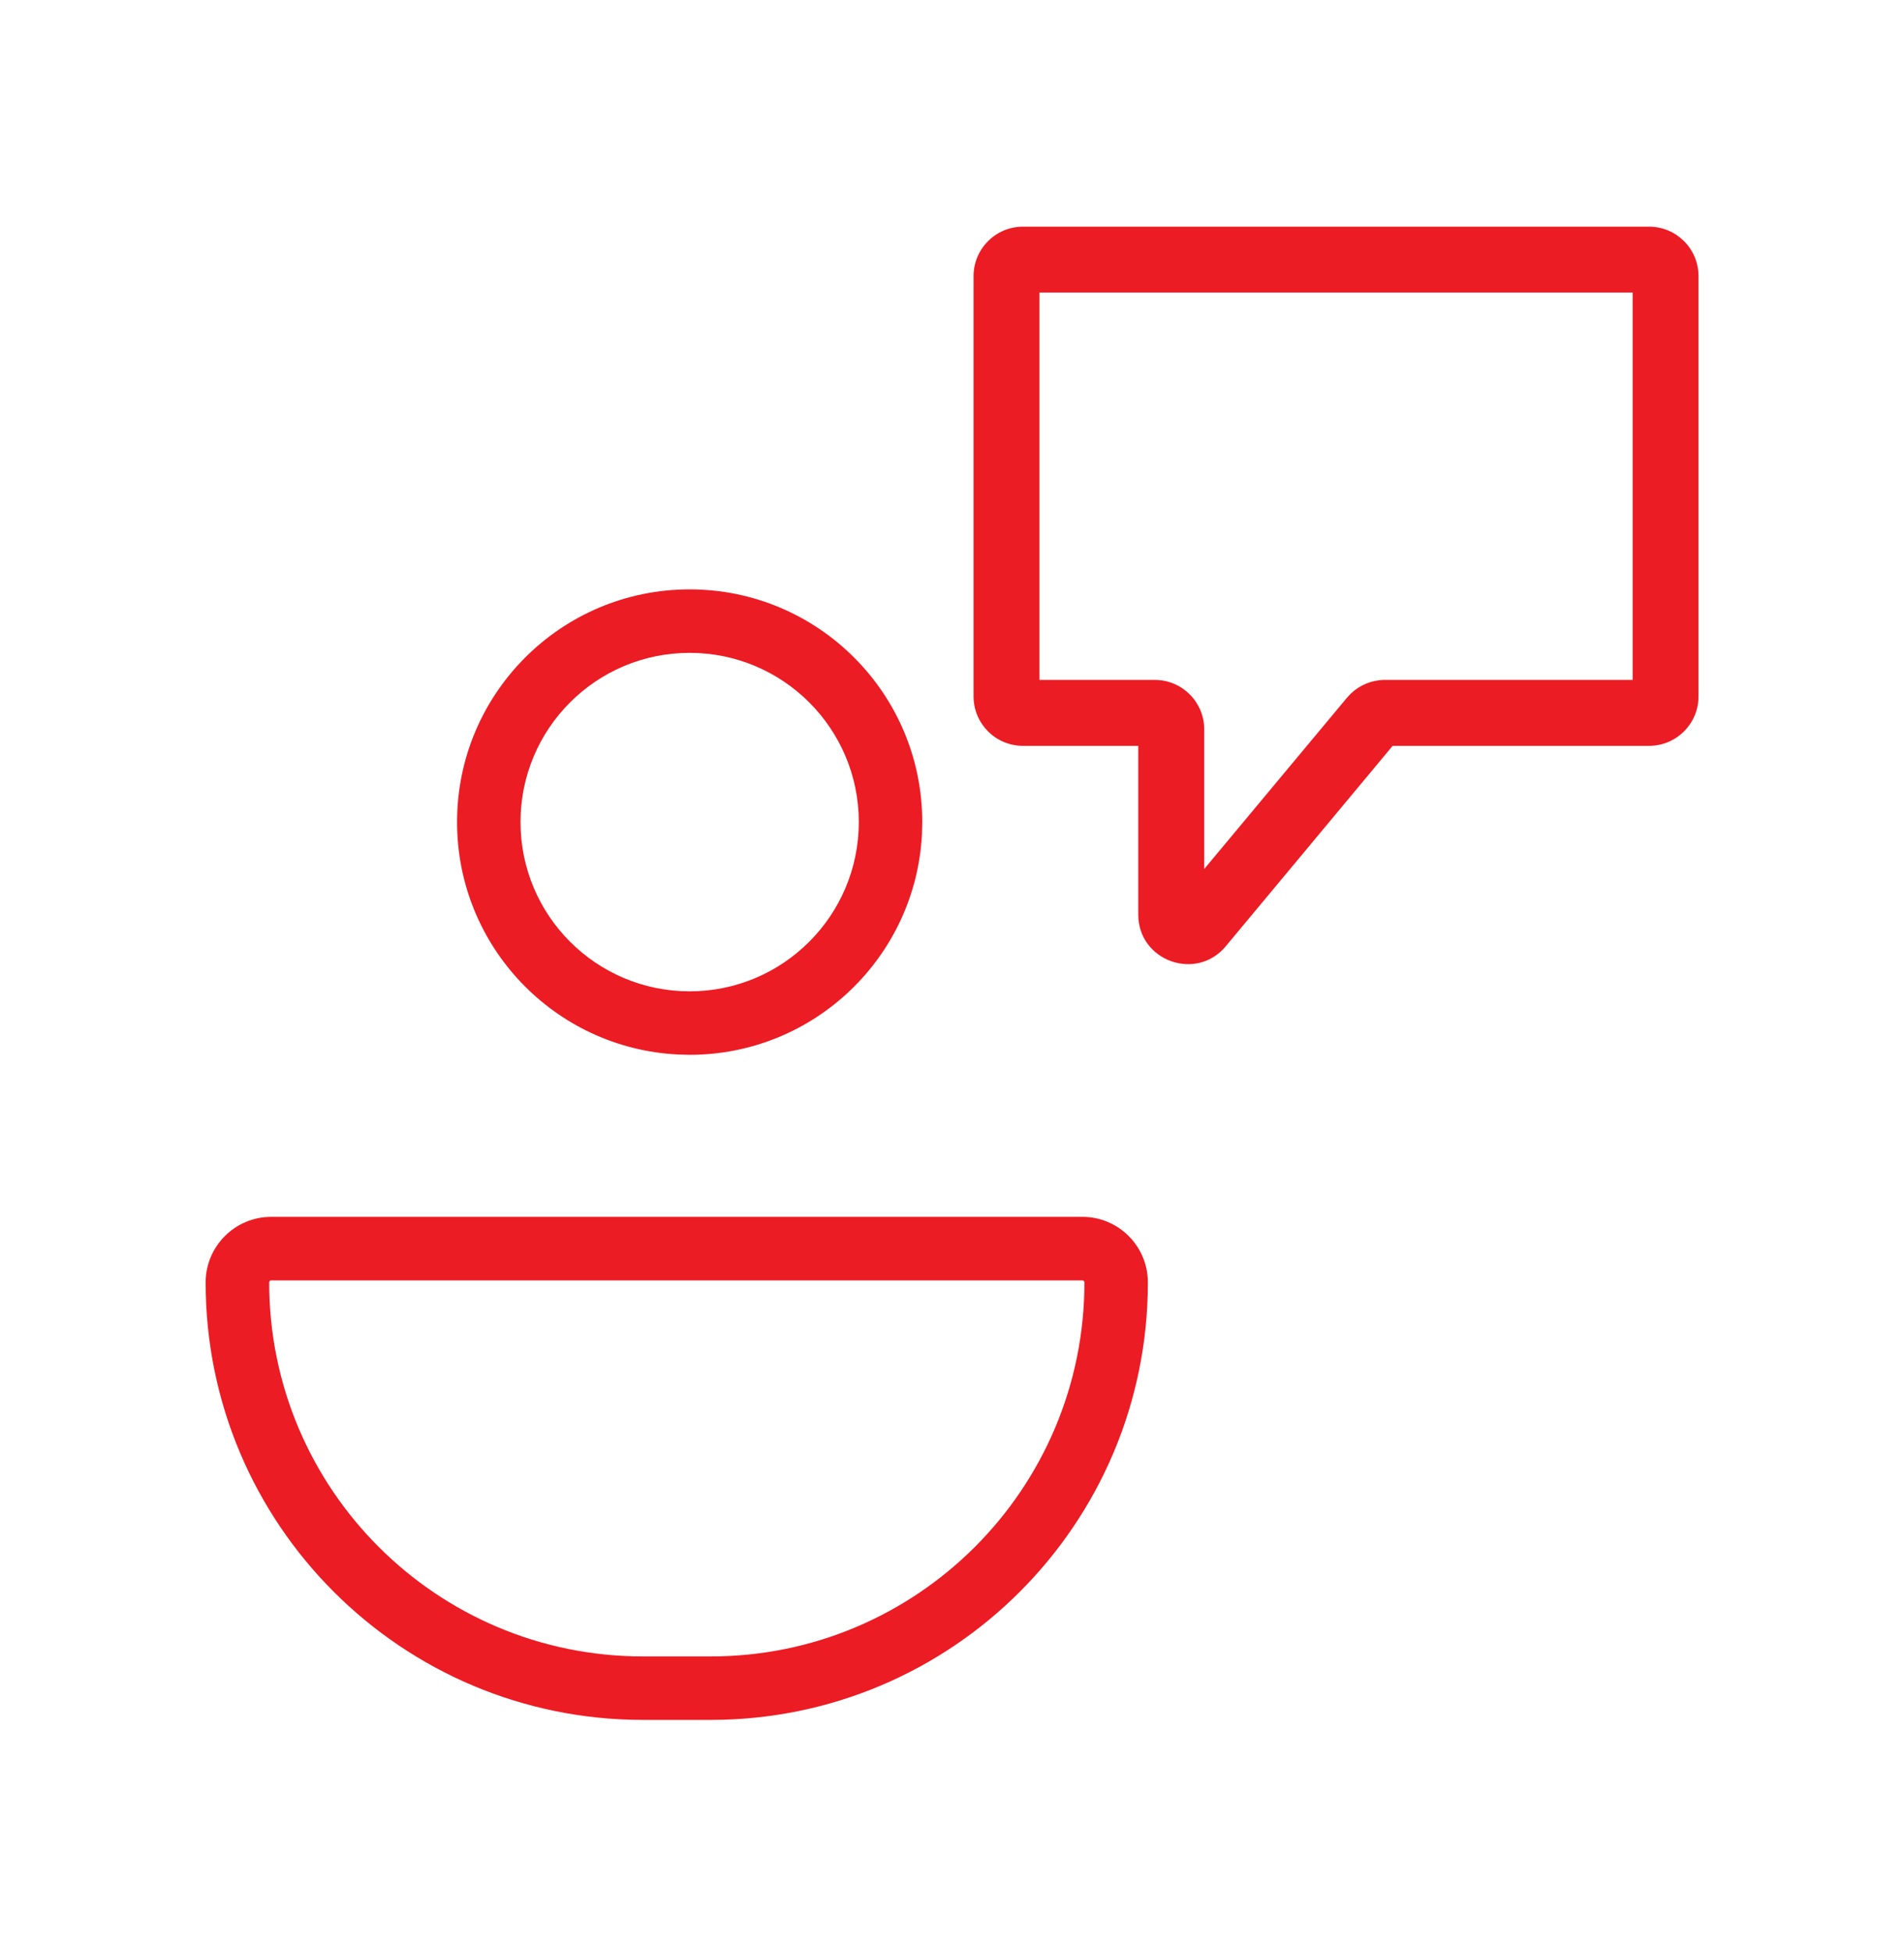 <svg width="40" height="41" viewBox="0 0 40 41" fill="none" xmlns="http://www.w3.org/2000/svg">
<path d="M18.042 17.263C18.042 15.301 16.45 13.71 14.488 13.71C12.526 13.71 10.935 15.301 10.935 17.263C10.935 19.225 12.525 20.817 14.488 20.818V22.151L14.237 22.144C11.655 22.013 9.602 19.878 9.602 17.263C9.602 14.565 11.789 12.377 14.488 12.377C17.186 12.377 19.375 14.564 19.375 17.263L19.369 17.515C19.238 20.097 17.102 22.151 14.488 22.151V20.818C16.45 20.818 18.042 19.226 18.042 17.263Z" fill="#EC1C24"/>
<path d="M22.782 26.931C22.782 26.907 22.763 26.889 22.74 26.888H5.697C5.674 26.889 5.655 26.907 5.655 26.931C5.655 31.268 9.171 34.785 13.508 34.785H14.929C19.266 34.785 22.782 31.268 22.782 26.931ZM24.115 26.931C24.115 32.005 20.003 36.118 14.929 36.118H13.508C8.434 36.118 4.32 32.005 4.32 26.931C4.321 26.171 4.937 25.554 5.697 25.554H22.74C23.5 25.554 24.115 26.171 24.115 26.931Z" fill="#EC1C24"/>
<path d="M25.299 18.249L28.298 14.652L28.376 14.568C28.569 14.383 28.826 14.278 29.096 14.278H34.299V6.143H21.837V14.278H24.26C24.834 14.278 25.298 14.743 25.299 15.316V18.249ZM35.683 14.625C35.683 15.198 35.218 15.663 34.644 15.663H29.257L25.751 19.872C25.129 20.618 23.913 20.178 23.913 19.206V15.663H21.491C20.918 15.663 20.453 15.198 20.453 14.625V5.798C20.453 5.225 20.918 4.76 21.491 4.76H34.644C35.218 4.76 35.683 5.225 35.683 5.798V14.625Z" fill="#EC1C24"/>
</svg>
